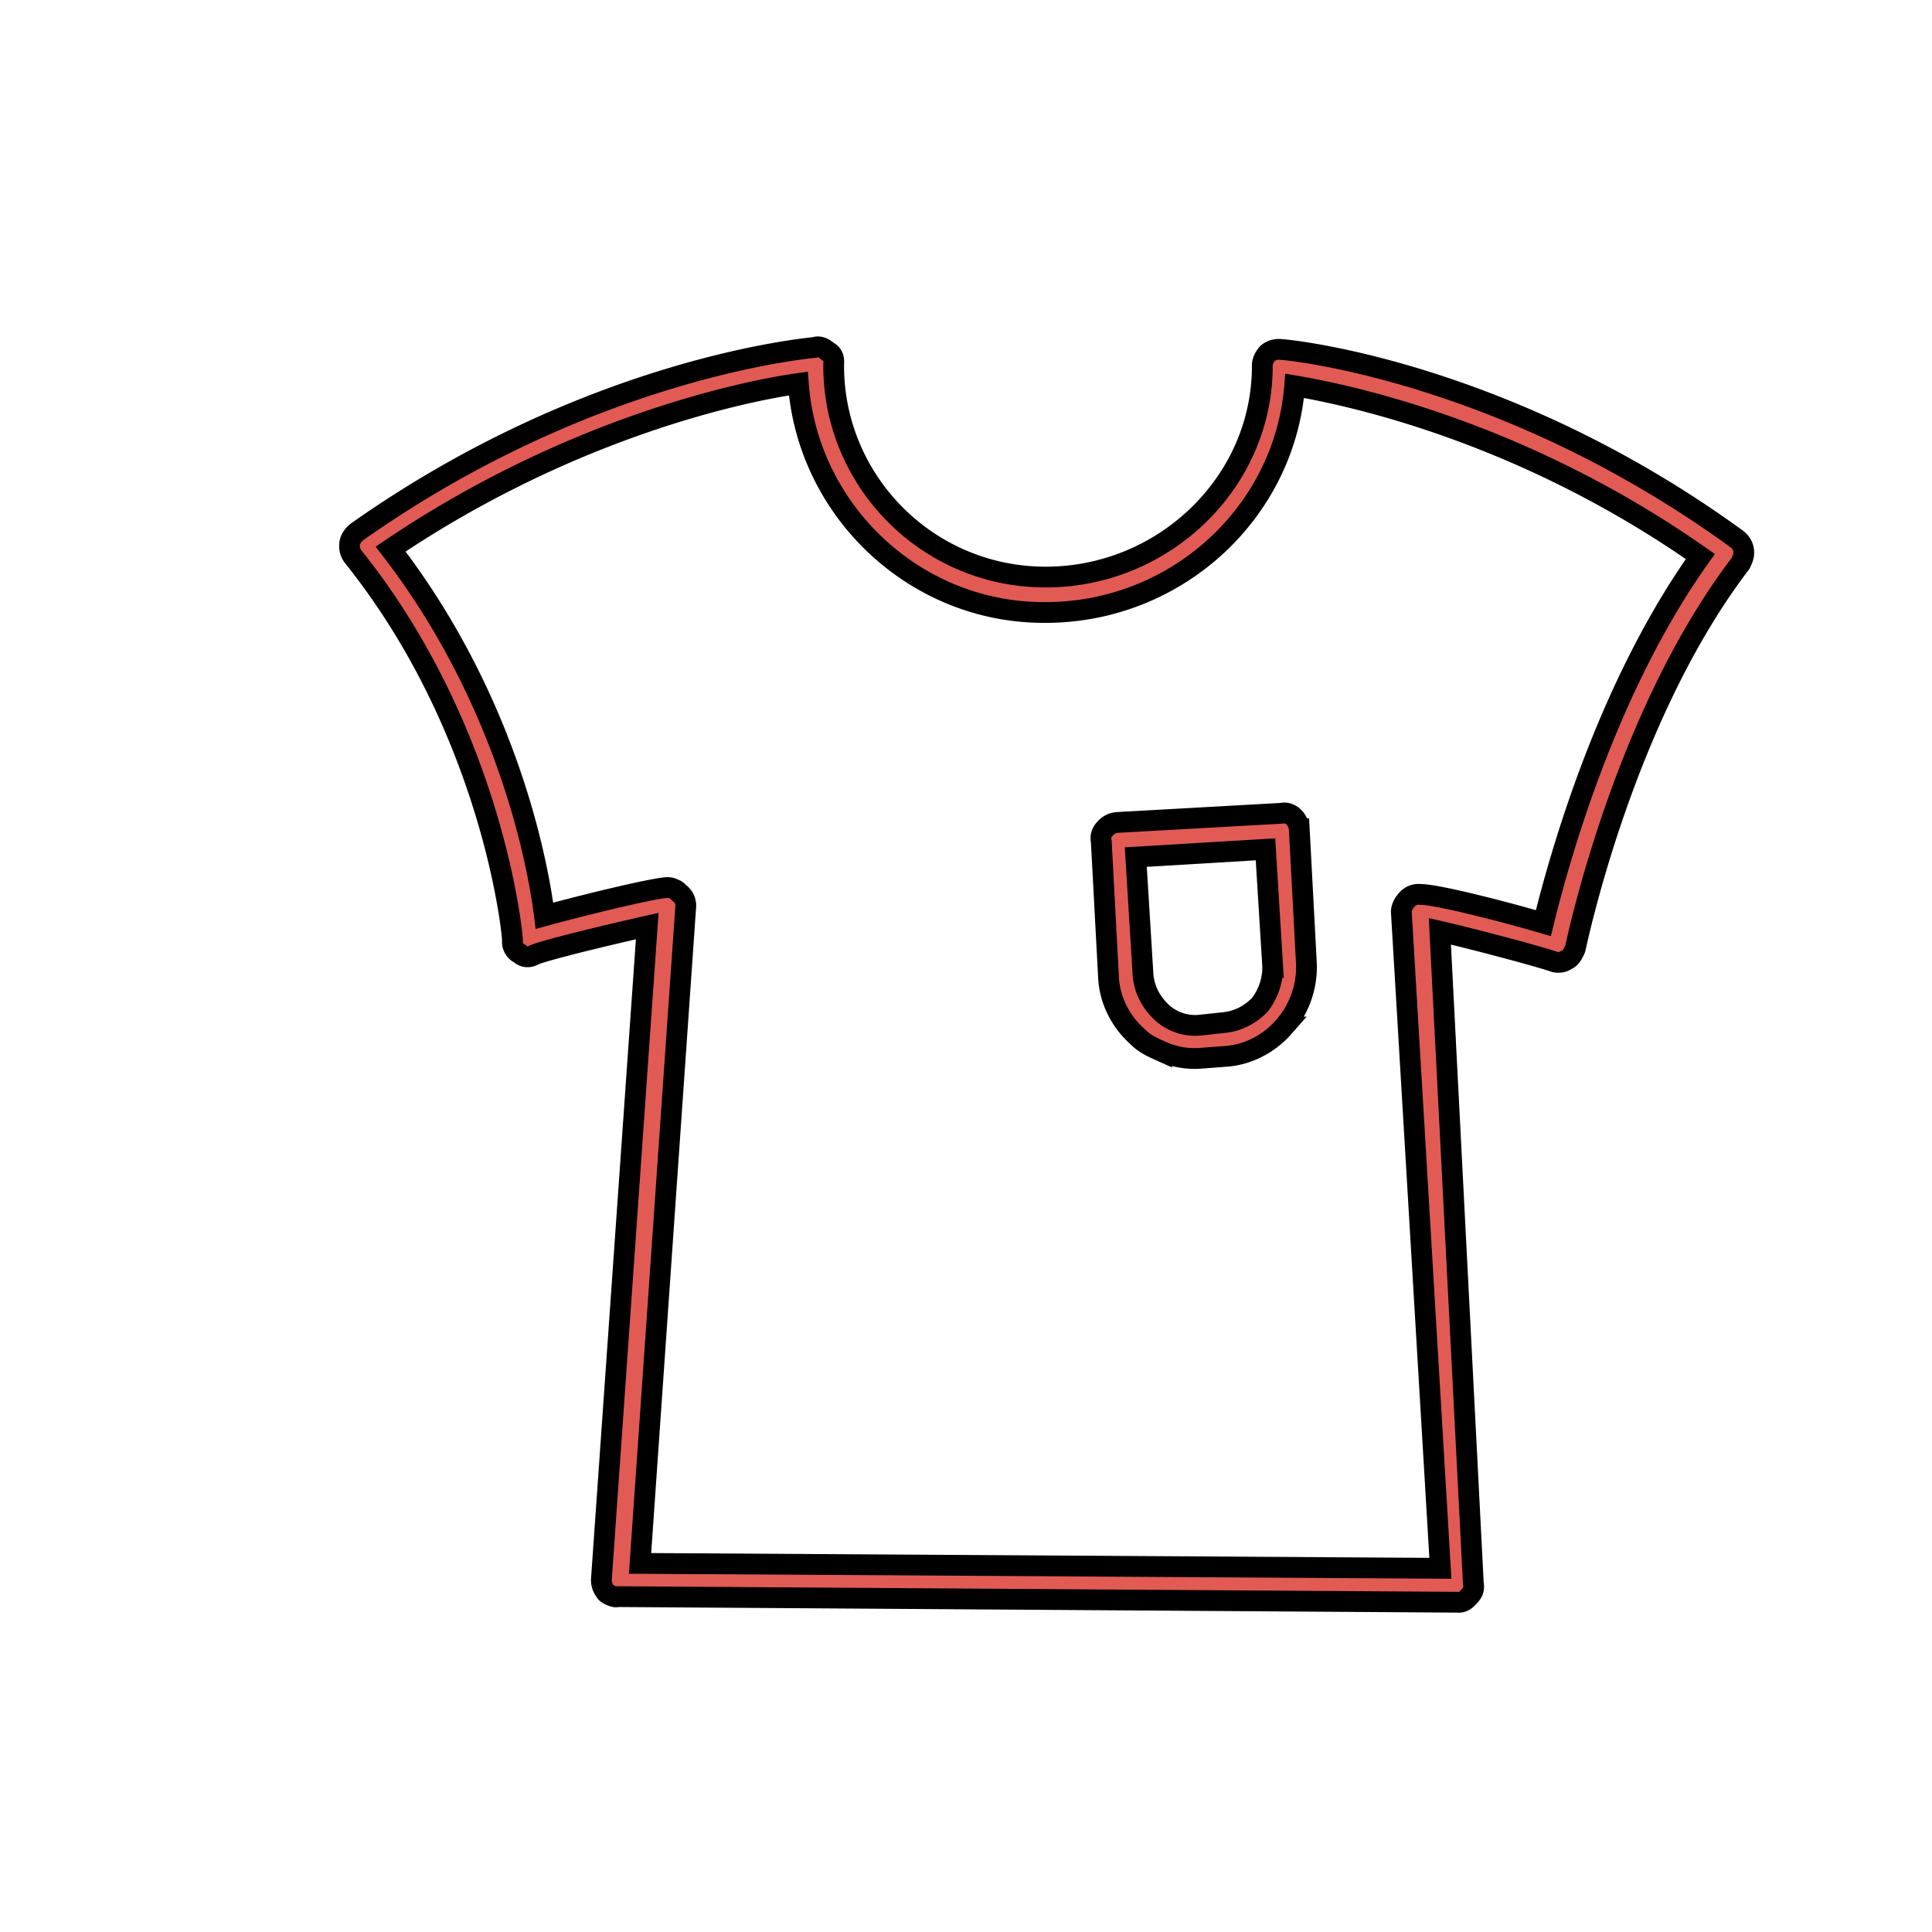 <svg xmlns="http://www.w3.org/2000/svg" width="93" height="93" fill="currentColor" viewBox="0 0 93 93">
  <g class="Group">
    <path fill="#E15B54" stroke="E15B54" d="M69.31 44.83c1.644.377 4.64 1.177 5.43 1.44.226.101.52.052.663-.065.22-.083.32-.31.422-.536.034-.075 2.24-11.055 7.963-18.553l.068-.152c.17-.377.078-.78-.265-1.026-11.078-8.053-21.49-9.098-21.936-9.116a.846.846 0 0 0-.622.174c-.177.193-.278.419-.27.604.013 5.628-4.758 10.198-10.462 10.178-5.704-.02-10.232-4.682-10.17-10.276.026-.26-.057-.48-.284-.581-.192-.177-.419-.279-.637-.196-.48.057-10.882 1.011-22.033 8.885-.143.118-.32.31-.346.57a.85.85 0 0 0 .174.623c6.8 8.492 7.697 18.415 7.663 18.491a.622.622 0 0 0 .36.615c.192.177.452.203.705.045.766-.292 3.809-1.012 5.423-1.376l-2.203 31.385a.85.85 0 0 0 .174.623c.042.109.193.177.268.21.075.034.227.102.336.06l40.414.27c.26.026.403-.091.58-.284.177-.192.245-.343.196-.637L69.31 44.83Zm-38.5 30.426 2.196-31.57a.745.745 0 0 0-.25-.656c-.075-.034-.117-.144-.268-.211-.151-.068-.226-.102-.411-.094-.849.073-4.111.876-5.869 1.357-.334-2.69-1.844-10.44-7.405-17.651 8.715-5.884 17.013-7.601 19.627-7.97.44 6.092 5.572 11.025 11.83 11.022 6.334.03 11.577-4.782 12.06-10.912 2.611.446 10.905 2.172 19.528 8.218-4.652 6.527-6.892 14.953-7.556 17.648-1.763-.52-5.095-1.38-5.91-1.382a.745.745 0 0 0-.656.25c-.177.192-.278.418-.27.603l1.879 31.585-38.524-.237Z" class="Vector"/>
    <path fill="#E15B54" stroke="E15B54" d="M62.54 39.89c-.056-.48-.441-.834-.845-.742l-7.906.442a.848.848 0 0 0-.581.283c-.177.193-.245.344-.196.638l.347 6.503c.046 1.109.572 2.161 1.418 2.903.31.32.687.49 1.14.693a3.855 3.855 0 0 0 1.94.327l1.033-.08c1.108-.047 2.16-.573 2.903-1.419a4.357 4.357 0 0 0 1.094-3.045l-.346-6.503Zm-1.902 8.486c-.498.502-1.078.786-1.742.85l-1.143.123a2.376 2.376 0 0 1-1.88-.662c-.502-.498-.786-1.078-.85-1.742l-.35-5.688 6.243-.373.35 5.688a2.98 2.98 0 0 1-.628 1.804Z" class="Vector"/>
  </g>
</svg>
